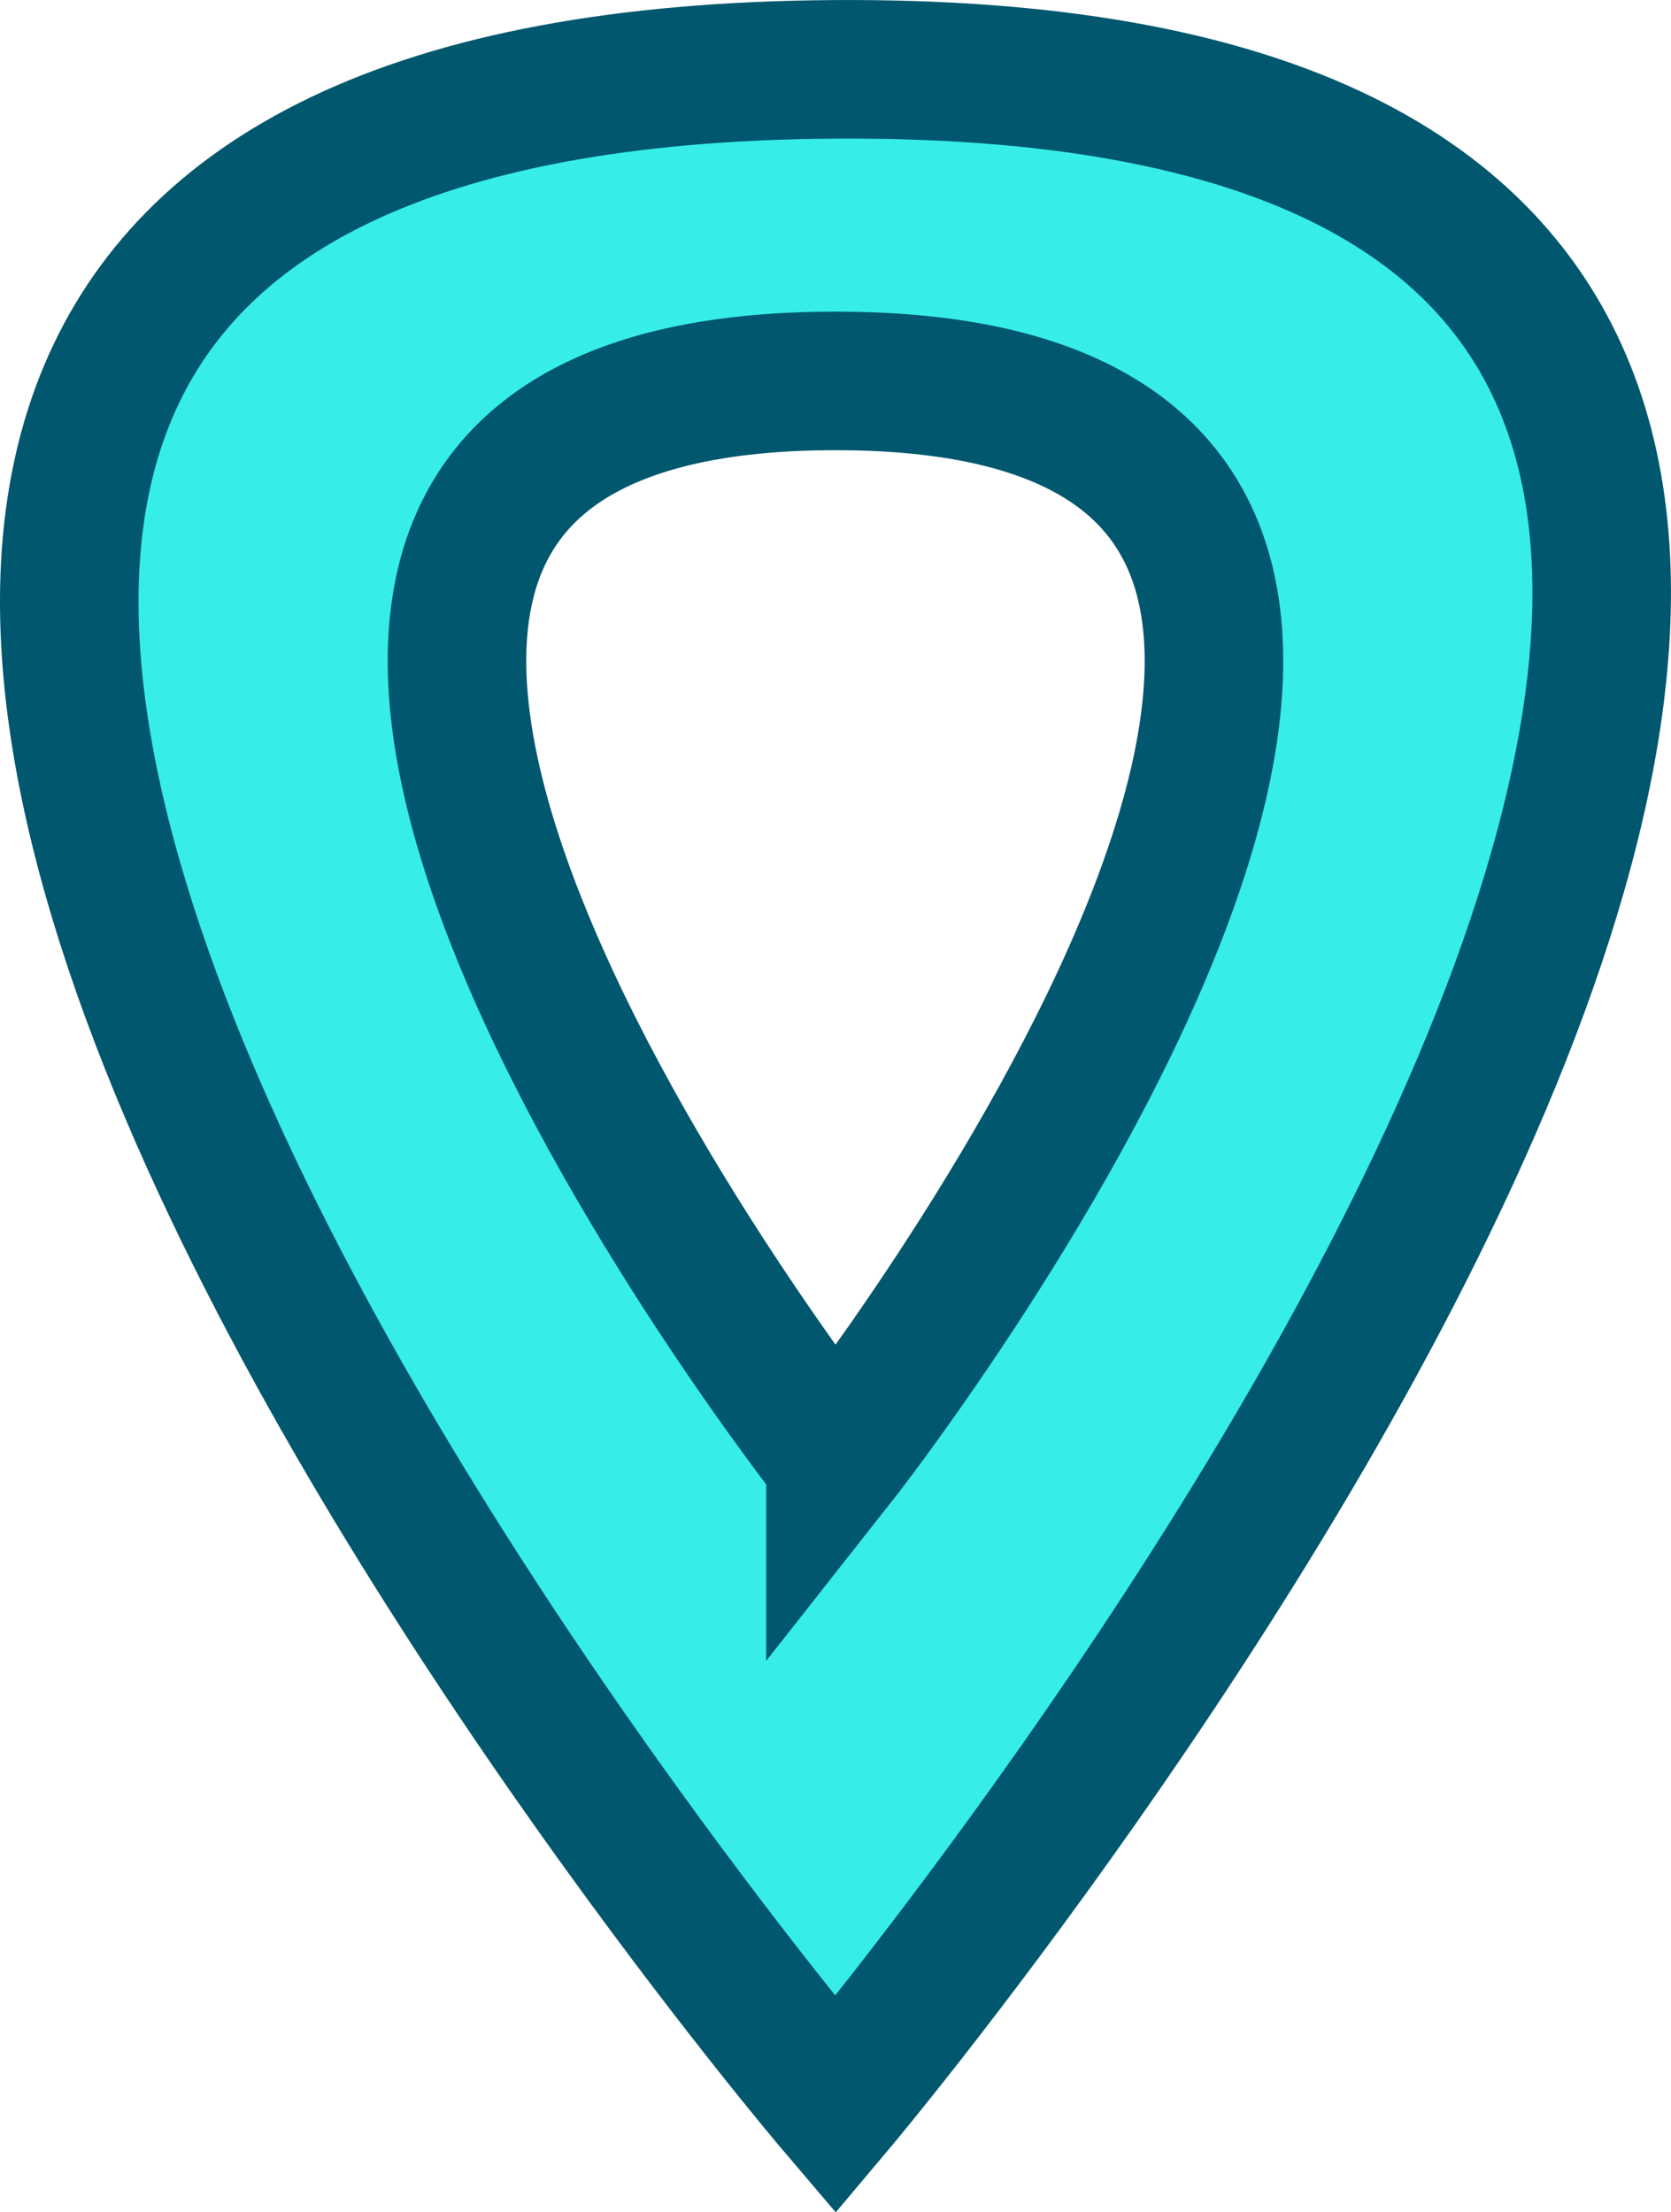 <svg xmlns="http://www.w3.org/2000/svg" viewBox="0 0 277.41 367.23"><defs><style>.cls-1{fill:#36eee7;stroke:#00576e;stroke-miterlimit:10;stroke-width:23px;}</style></defs><title>Pin2</title><g id="Layer_2" data-name="Layer 2"><g id="Layer_1-2" data-name="Layer 1"><path class="cls-1" d="M138.7,11.51c-286.2,1.72,0,337.93,0,337.93S424.91,9.78,138.7,11.51Zm0,231S-2.68,63.23,138.7,63.23,138.7,242.54,138.7,242.54Z"/></g></g></svg>